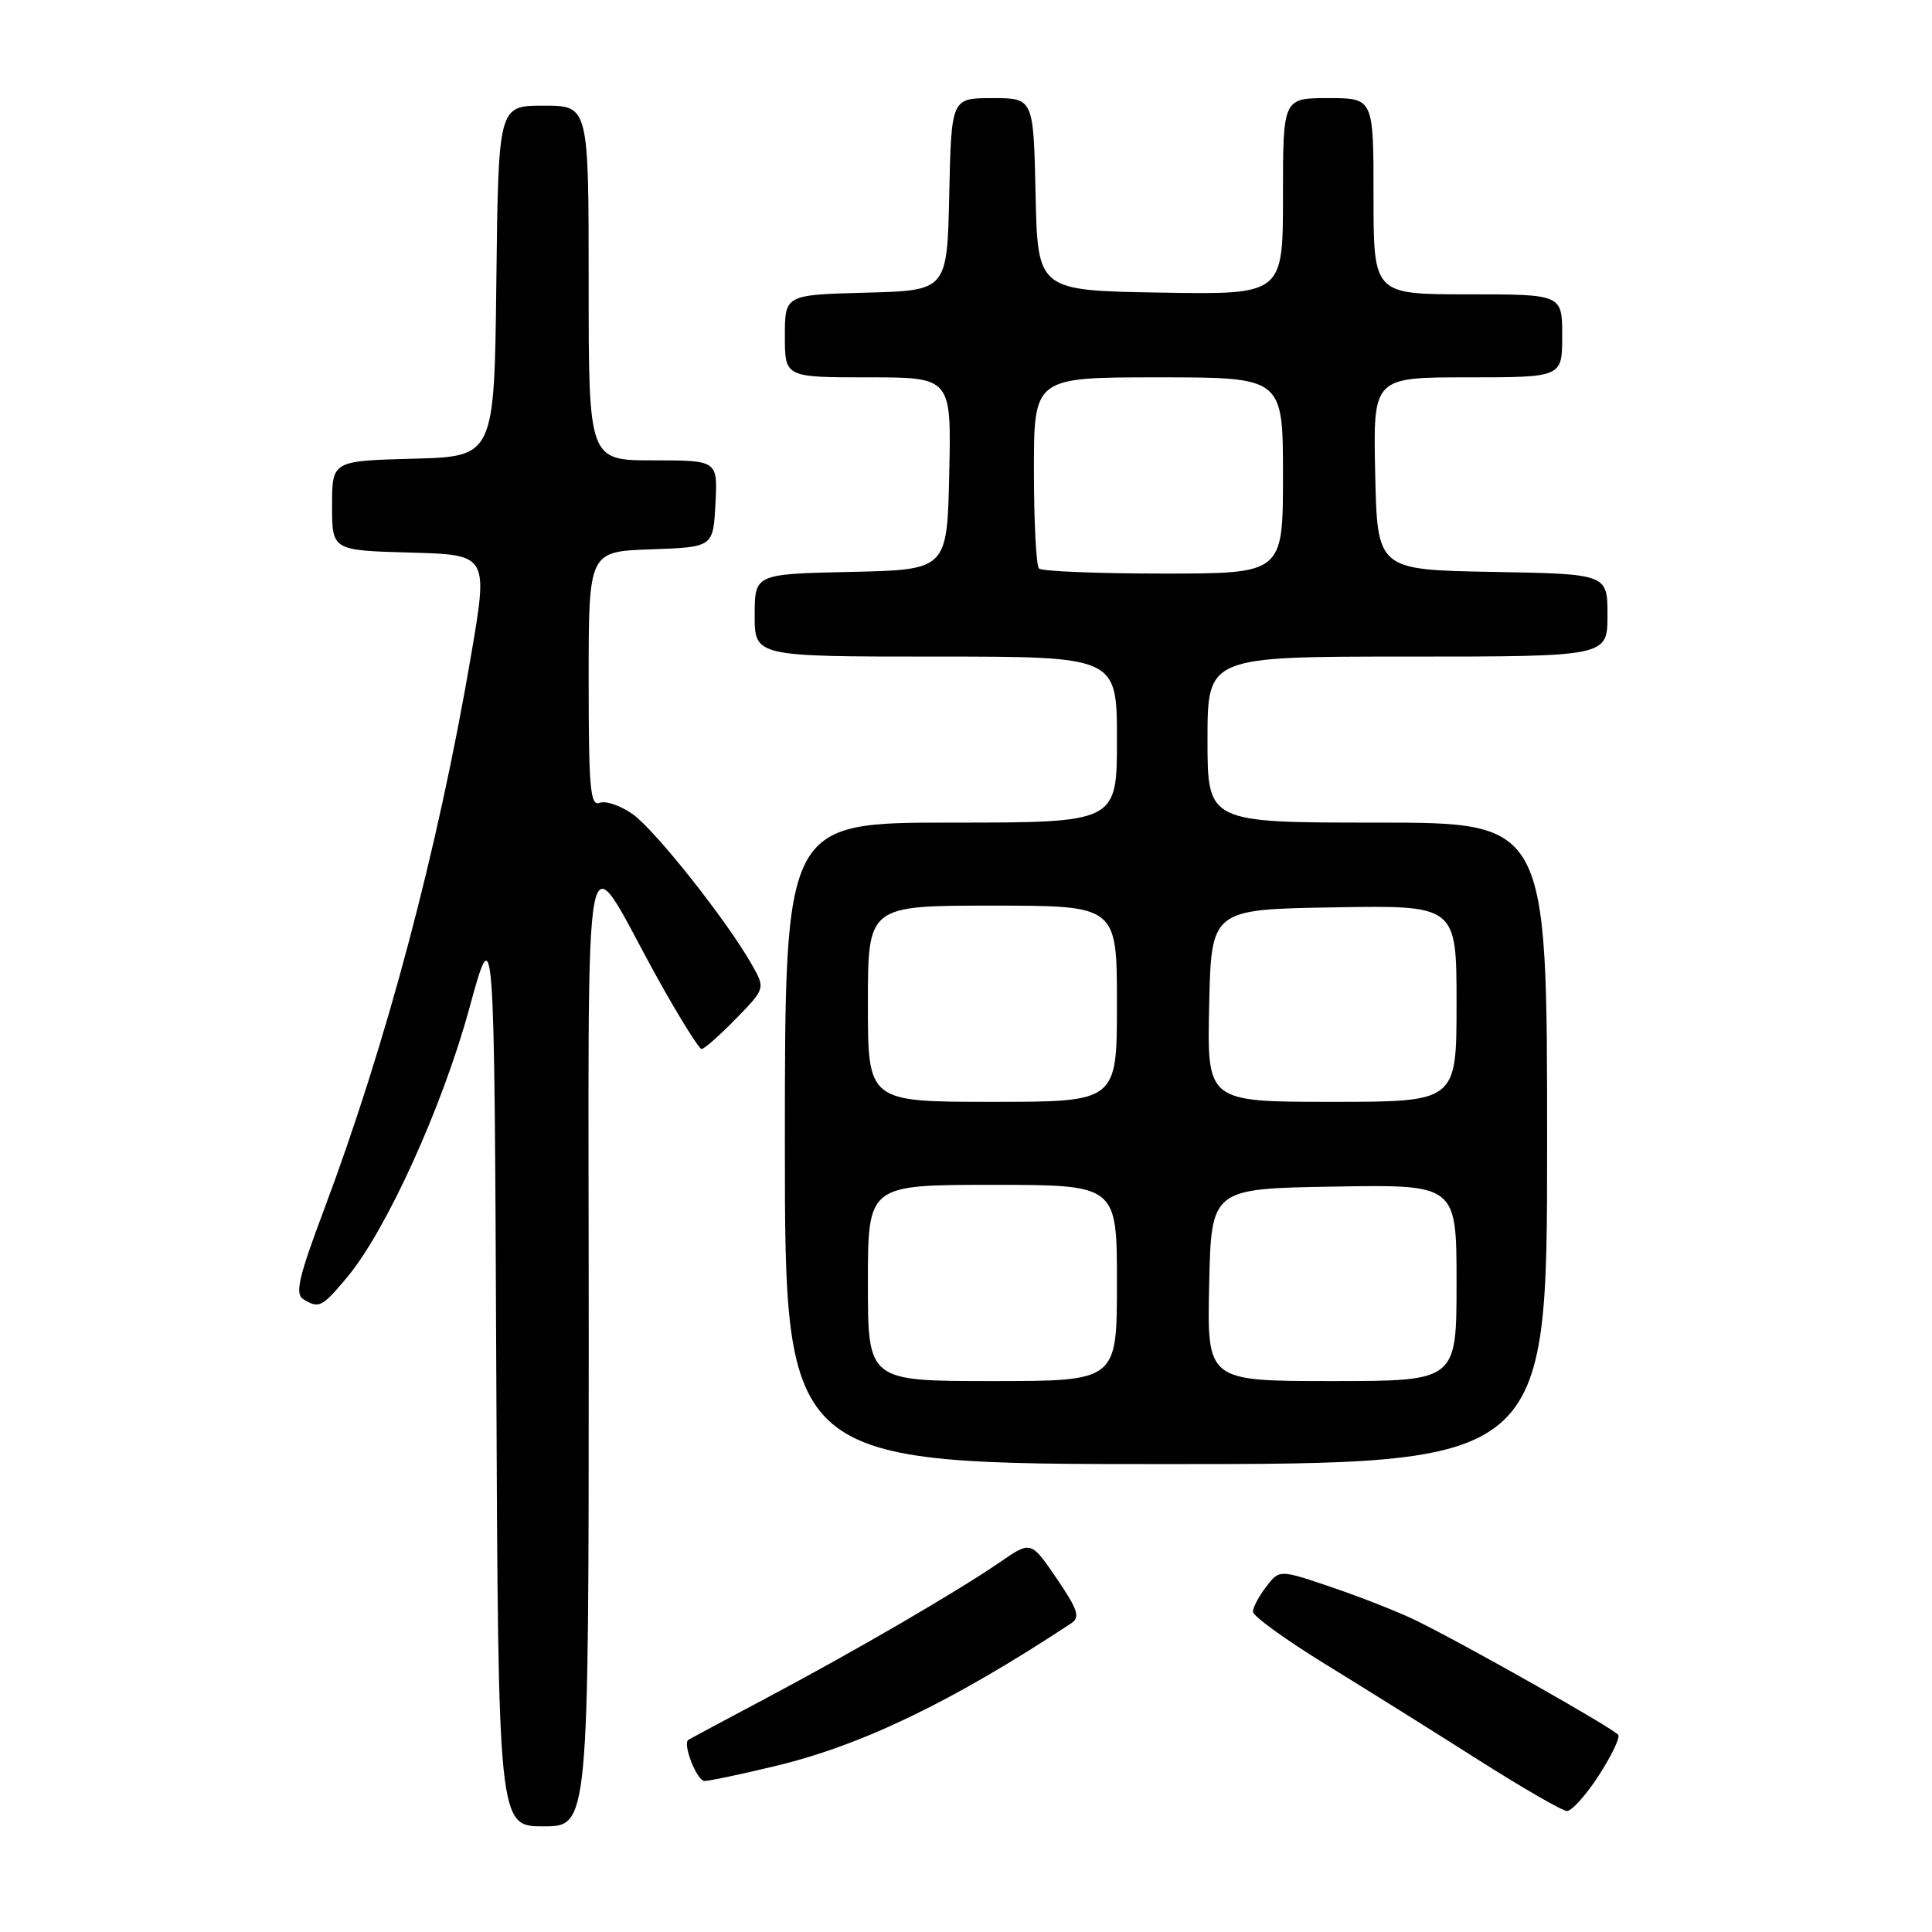 <?xml version="1.0" encoding="UTF-8" standalone="no"?>
<!DOCTYPE svg PUBLIC "-//W3C//DTD SVG 1.1//EN" "http://www.w3.org/Graphics/SVG/1.1/DTD/svg11.dtd" >
<svg xmlns="http://www.w3.org/2000/svg" xmlns:xlink="http://www.w3.org/1999/xlink" version="1.1" viewBox="0 0 256 256">
 <g >
 <path fill="currentColor"
d=" M 78.01 178.25 C 78.01 105.45 76.91 111.26 87.20 129.75 C 90.03 134.84 92.63 139.00 92.97 139.00 C 93.31 139.00 95.36 137.20 97.51 134.99 C 101.42 130.98 101.42 130.98 99.58 127.74 C 96.26 121.92 86.83 110.01 83.85 107.89 C 82.24 106.75 80.27 106.07 79.46 106.38 C 78.21 106.86 78.00 104.46 78.00 90.01 C 78.00 73.08 78.00 73.08 86.25 72.79 C 94.50 72.50 94.50 72.50 94.80 66.75 C 95.10 61.00 95.10 61.00 86.55 61.00 C 78.00 61.00 78.00 61.00 78.00 37.50 C 78.00 14.00 78.00 14.00 72.02 14.00 C 66.04 14.00 66.04 14.00 65.77 37.25 C 65.50 60.50 65.50 60.50 54.75 60.78 C 44.00 61.07 44.00 61.07 44.00 67.00 C 44.00 72.93 44.00 72.93 54.35 73.22 C 64.70 73.50 64.70 73.50 62.40 86.95 C 58.02 112.59 51.18 138.33 42.90 160.38 C 39.62 169.10 39.07 171.43 40.15 172.12 C 42.25 173.44 42.65 173.25 45.99 169.25 C 51.17 163.06 58.60 146.72 62.17 133.67 C 65.50 121.51 65.50 121.51 65.76 181.75 C 66.02 242.00 66.02 242.00 72.01 242.00 C 78.00 242.00 78.00 242.00 78.01 178.25 Z  M 211.82 235.30 C 213.50 232.72 214.67 230.28 214.43 229.89 C 213.95 229.10 193.97 217.81 187.50 214.66 C 185.30 213.59 180.36 211.64 176.52 210.34 C 169.54 207.96 169.54 207.96 167.79 210.23 C 166.83 211.48 166.03 212.97 166.02 213.55 C 166.01 214.13 170.35 217.28 175.68 220.55 C 181.00 223.82 190.11 229.52 195.93 233.22 C 201.74 236.91 207.01 239.95 207.63 239.97 C 208.25 239.98 210.14 237.89 211.82 235.30 Z  M 102.73 234.01 C 114.22 231.26 126.22 225.47 141.95 215.09 C 143.16 214.29 142.83 213.30 140.01 209.15 C 136.61 204.17 136.61 204.17 132.55 206.96 C 126.85 210.88 113.27 218.78 101.50 225.03 C 96.00 227.95 91.37 230.43 91.20 230.55 C 90.42 231.11 92.36 236.00 93.36 235.99 C 93.99 235.99 98.20 235.10 102.73 234.01 Z  M 205.00 151.50 C 205.00 109.00 205.00 109.00 182.50 109.00 C 160.00 109.00 160.00 109.00 160.00 98.00 C 160.00 87.00 160.00 87.00 186.50 87.00 C 213.00 87.00 213.00 87.00 213.00 81.53 C 213.00 76.05 213.00 76.05 197.75 75.78 C 182.50 75.50 182.50 75.50 182.22 62.75 C 181.94 50.00 181.94 50.00 194.47 50.00 C 207.00 50.00 207.00 50.00 207.00 44.50 C 207.00 39.00 207.00 39.00 194.50 39.00 C 182.00 39.00 182.00 39.00 182.00 26.00 C 182.00 13.00 182.00 13.00 176.00 13.00 C 170.00 13.00 170.00 13.00 170.00 26.02 C 170.00 39.05 170.00 39.05 153.75 38.77 C 137.50 38.50 137.50 38.50 137.22 25.75 C 136.94 13.00 136.94 13.00 131.50 13.00 C 126.06 13.00 126.06 13.00 125.78 25.75 C 125.50 38.50 125.50 38.50 114.75 38.78 C 104.00 39.07 104.00 39.07 104.00 44.53 C 104.00 50.00 104.00 50.00 115.03 50.00 C 126.06 50.00 126.06 50.00 125.78 62.75 C 125.50 75.50 125.50 75.50 112.75 75.78 C 100.00 76.06 100.00 76.06 100.00 81.53 C 100.00 87.00 100.00 87.00 124.00 87.00 C 148.00 87.00 148.00 87.00 148.00 98.00 C 148.00 109.00 148.00 109.00 126.00 109.00 C 104.00 109.00 104.00 109.00 104.00 151.50 C 104.00 194.00 104.00 194.00 154.50 194.00 C 205.00 194.00 205.00 194.00 205.00 151.50 Z  M 115.00 170.00 C 115.00 157.00 115.00 157.00 131.50 157.00 C 148.00 157.00 148.00 157.00 148.00 170.00 C 148.00 183.00 148.00 183.00 131.50 183.00 C 115.00 183.00 115.00 183.00 115.00 170.00 Z  M 160.22 170.25 C 160.50 157.50 160.50 157.50 176.75 157.23 C 193.00 156.95 193.00 156.95 193.00 169.98 C 193.00 183.00 193.00 183.00 176.47 183.00 C 159.94 183.00 159.94 183.00 160.22 170.25 Z  M 115.00 133.00 C 115.00 120.00 115.00 120.00 131.50 120.00 C 148.00 120.00 148.00 120.00 148.00 133.00 C 148.00 146.00 148.00 146.00 131.50 146.00 C 115.00 146.00 115.00 146.00 115.00 133.00 Z  M 160.22 133.25 C 160.50 120.50 160.50 120.50 176.75 120.23 C 193.00 119.95 193.00 119.95 193.00 132.98 C 193.00 146.00 193.00 146.00 176.47 146.00 C 159.94 146.00 159.94 146.00 160.22 133.25 Z  M 137.67 75.33 C 137.30 74.97 137.00 69.12 137.00 62.33 C 137.00 50.00 137.00 50.00 153.50 50.00 C 170.00 50.00 170.00 50.00 170.00 63.00 C 170.00 76.00 170.00 76.00 154.17 76.00 C 145.46 76.00 138.03 75.70 137.67 75.33 Z "/>
</g>
</svg>
